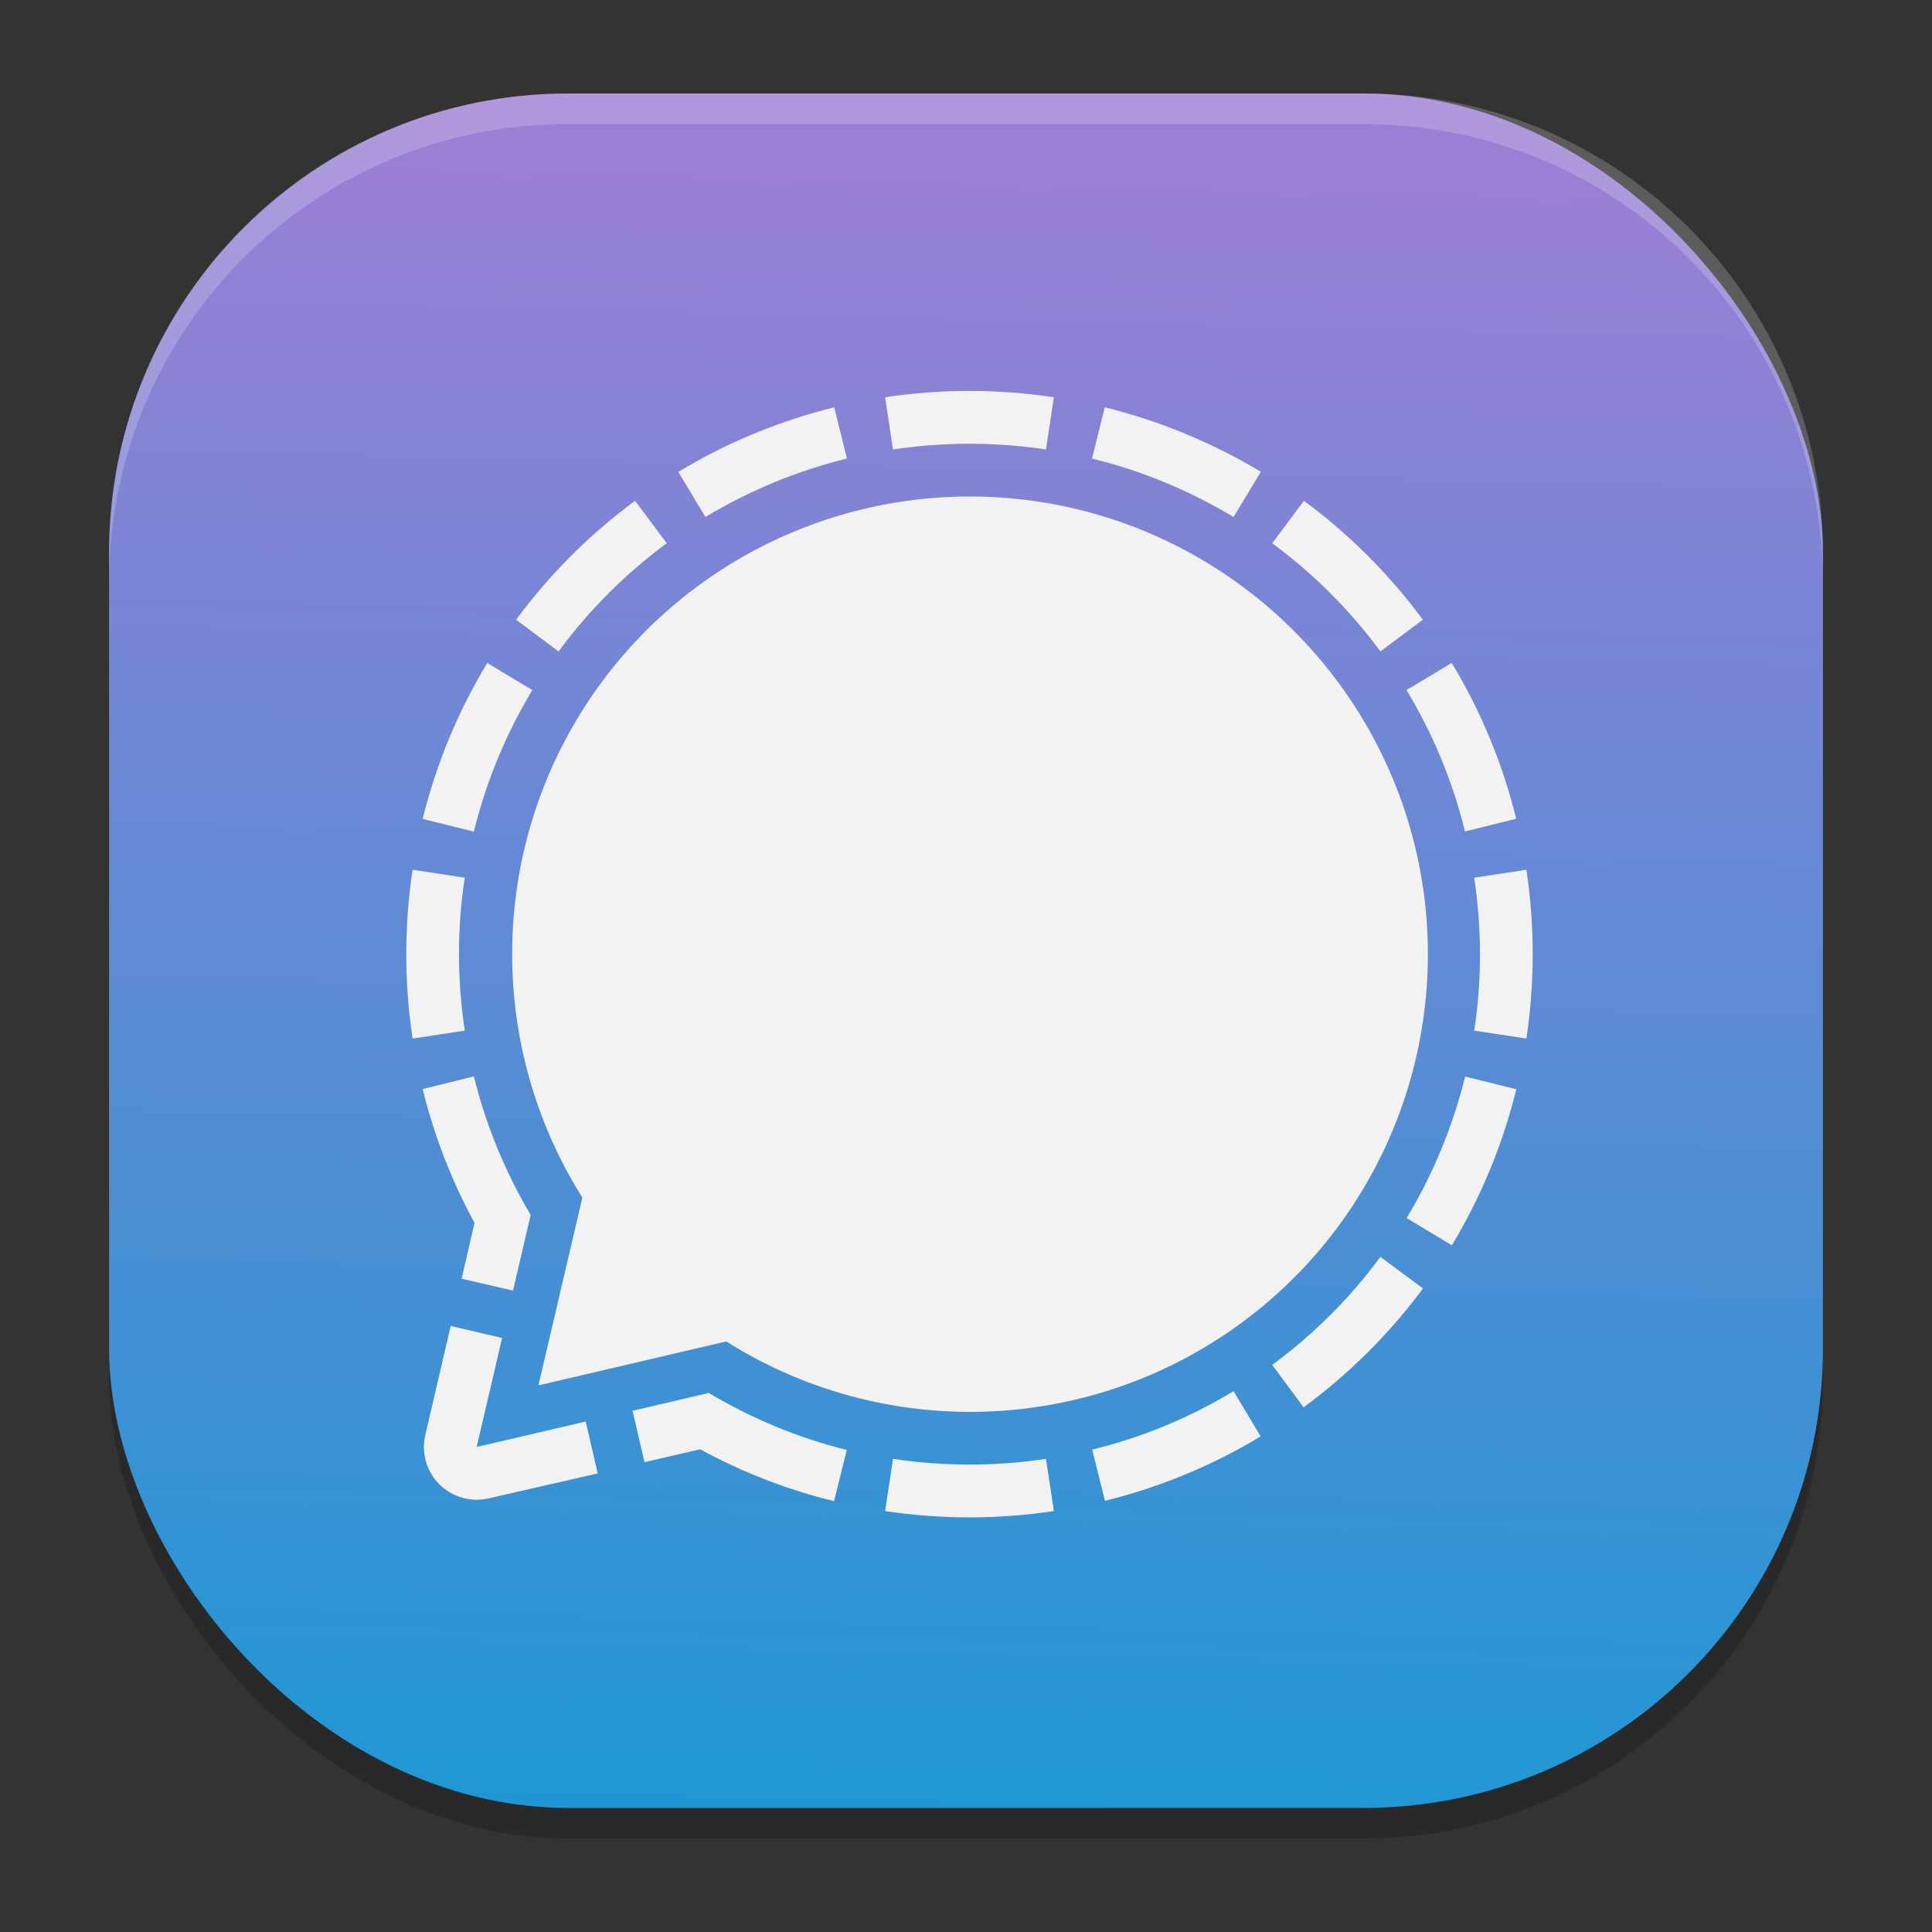 <?xml version="1.0" encoding="UTF-8" standalone="no"?>
<svg
   width="62"
   height="62"
   version="1.1"
   id="svg4"
   sodipodi:docname="signal-desktop.svg"
   inkscape:version="1.4 (e7c3feb100, 2024-10-09)"
   xmlns:inkscape="http://www.inkscape.org/namespaces/inkscape"
   xmlns:sodipodi="http://sodipodi.sourceforge.net/DTD/sodipodi-0.dtd"
   xmlns:xlink="http://www.w3.org/1999/xlink"
   xmlns="http://www.w3.org/2000/svg"
   xmlns:svg="http://www.w3.org/2000/svg">
  <rect width="100%" height="100%" fill="#333333" stroke="none"/>
  <defs
     id="defs4">
    <linearGradient
       id="linearGradient4"
       inkscape:collect="always">
      <stop
         style="stop-color:#2097d4;stop-opacity:1;"
         offset="0"
         id="stop4" />
      <stop
         style="stop-color:#9d7ed5;stop-opacity:1"
         offset="1"
         id="stop5" />
    </linearGradient>
    <linearGradient
       inkscape:collect="always"
       xlink:href="#linearGradient4"
       id="linearGradient5"
       x1="30.213"
       y1="59.018"
       x2="31.5"
       y2="4.982"
       gradientUnits="userSpaceOnUse"
       gradientTransform="translate(-0.5,-1)" />
  </defs>
  <sodipodi:namedview
     id="namedview4"
     pagecolor="#ffffff"
     bordercolor="#000000"
     borderopacity="0.25"
     inkscape:showpageshadow="2"
     inkscape:pageopacity="0.0"
     inkscape:pagecheckerboard="0"
     inkscape:deskcolor="#d1d1d1"
     inkscape:zoom="11.75"
     inkscape:cx="32"
     inkscape:cy="27.787234"
     inkscape:window-width="1920"
     inkscape:window-height="998"
     inkscape:window-x="0"
     inkscape:window-y="0"
     inkscape:window-maximized="1"
     inkscape:current-layer="svg4" />
  <rect
     x="3.5"
     y="3.982"
     width="55"
     height="55.018"
     ry="14.737"
     style="opacity:0.2;stroke-width:0.982"
     id="rect1" />
  <rect
     x="3.5"
     y="3"
     width="55"
     height="55.018"
     ry="14.737"
     style="fill:url(#linearGradient5);stroke-width:0.982"
     id="rect2" />
  <path
     d="M 18.232,3 C 10.071,3 3.5,9.573 3.5,17.737 v 0.982 C 3.5,10.555 10.071,3.982 18.232,3.982 H 43.768 C 51.929,3.982 58.5,10.555 58.5,18.719 V 17.737 C 58.5,9.573 51.929,3 43.768,3 Z"
     style="opacity:0.2;fill:#ffffff;stroke-width:0.982"
     id="path4" />
  <g
     id="g2"
     transform="matrix(0.053,0,0,0.053,3.976,3.484)">
	<path
   class="st1"
   d="m 430.1,180.9 7.7,31 c -30.2,7.4 -59.1,19.4 -85.7,35.4 L 335.7,220 c 29.3,-17.7 61.2,-30.9 94.4,-39.1 z m 163.8,0 -7.7,31 c 30.2,7.4 59.1,19.4 85.7,35.4 l 16.5,-27.4 C 659,202.3 627.2,189.1 593.9,180.9 Z M 220,335.7 c -17.7,29.3 -30.9,61.2 -39.1,94.4 l 31,7.7 c 7.4,-30.2 19.4,-59.1 35.4,-85.7 z M 202.9,512 c 0,-15.5 1.1,-31 3.5,-46.3 l -31.6,-4.8 c -5.1,33.9 -5.1,68.3 0,102.2 l 31.6,-4.8 C 204.1,543 202.9,527.5 202.9,512 Z m 485.4,292 -16.4,-27.4 c -26.6,16.1 -55.4,28 -85.6,35.4 l 7.7,31 c 33.2,-8.2 65,-21.3 94.3,-39 z M 821.1,512 c 0,15.5 -1.1,31 -3.5,46.3 l 31.6,4.8 c 5.1,-33.9 5.1,-68.3 0,-102.2 l -31.6,4.8 c 2.3,15.3 3.5,30.8 3.5,46.3 z m 22,81.8 -31,-7.7 c -7.4,30.2 -19.4,59.1 -35.4,85.7 l 27.4,16.5 c 17.6,-29.3 30.8,-61.2 39,-94.5 z M 558.3,817.6 c -30.7,4.6 -61.9,4.6 -92.6,0 l -4.8,31.6 c 33.9,5.1 68.3,5.1 102.2,0 z M 760.8,695.3 c -18.4,25 -40.5,47 -65.5,65.4 l 19,25.7 c 27.6,-20.3 51.9,-44.5 72.3,-72 z M 695.3,263.2 c 25,18.4 47.1,40.5 65.5,65.5 l 25.7,-19.2 c -20.3,-27.5 -44.6,-51.8 -72,-72 z m -432.1,65.5 c 18.4,-25 40.5,-47.1 65.5,-65.5 l -19.2,-25.7 c -27.5,20.3 -51.8,44.6 -72,72 z m 540.8,7 -27.4,16.4 c 16.1,26.6 28,55.4 35.4,85.6 l 31,-7.7 c -8.1,-33.2 -21.3,-65 -39,-94.3 z M 465.7,206.4 c 30.7,-4.6 61.9,-4.6 92.6,0 l 4.8,-31.6 c -33.9,-5.1 -68.3,-5.1 -102.2,0 z M 279.6,795 l -66,15.4 15.4,-66 -31.1,-7.3 -15.4,66 c -2.5,10.8 0.7,22.1 8.5,29.9 7.8,7.8 19.1,11 29.9,8.5 l 66,-15.1 z m -75.1,-86.5 31.1,7.2 10.7,-45.8 C 230.8,643.8 219.2,615.5 211.9,586 l -31,7.7 c 7,28.3 17.5,55.5 31.4,81 z m 149.2,69.3 -45.7,10.7 7.2,31.1 33.7,-7.8 c 25.6,13.9 52.8,24.5 81.1,31.4 l 7.7,-31 c -29.4,-7.3 -57.6,-19 -83.7,-34.6 z M 512,234.9 C 411.2,235 318.3,289.8 269.6,378 c -48.7,88.2 -45.7,196 8,281.4 L 251,773.1 364.7,746.5 c 99.7,62.8 228.2,55.7 320.4,-17.7 C 777.3,655.4 812.9,531.7 774,420.5 734.8,309.2 629.8,234.8 512,234.9 Z"
   id="path2-0"
   style="fill:#f2f2f2;fill-opacity:1" />

</g>
</svg>
